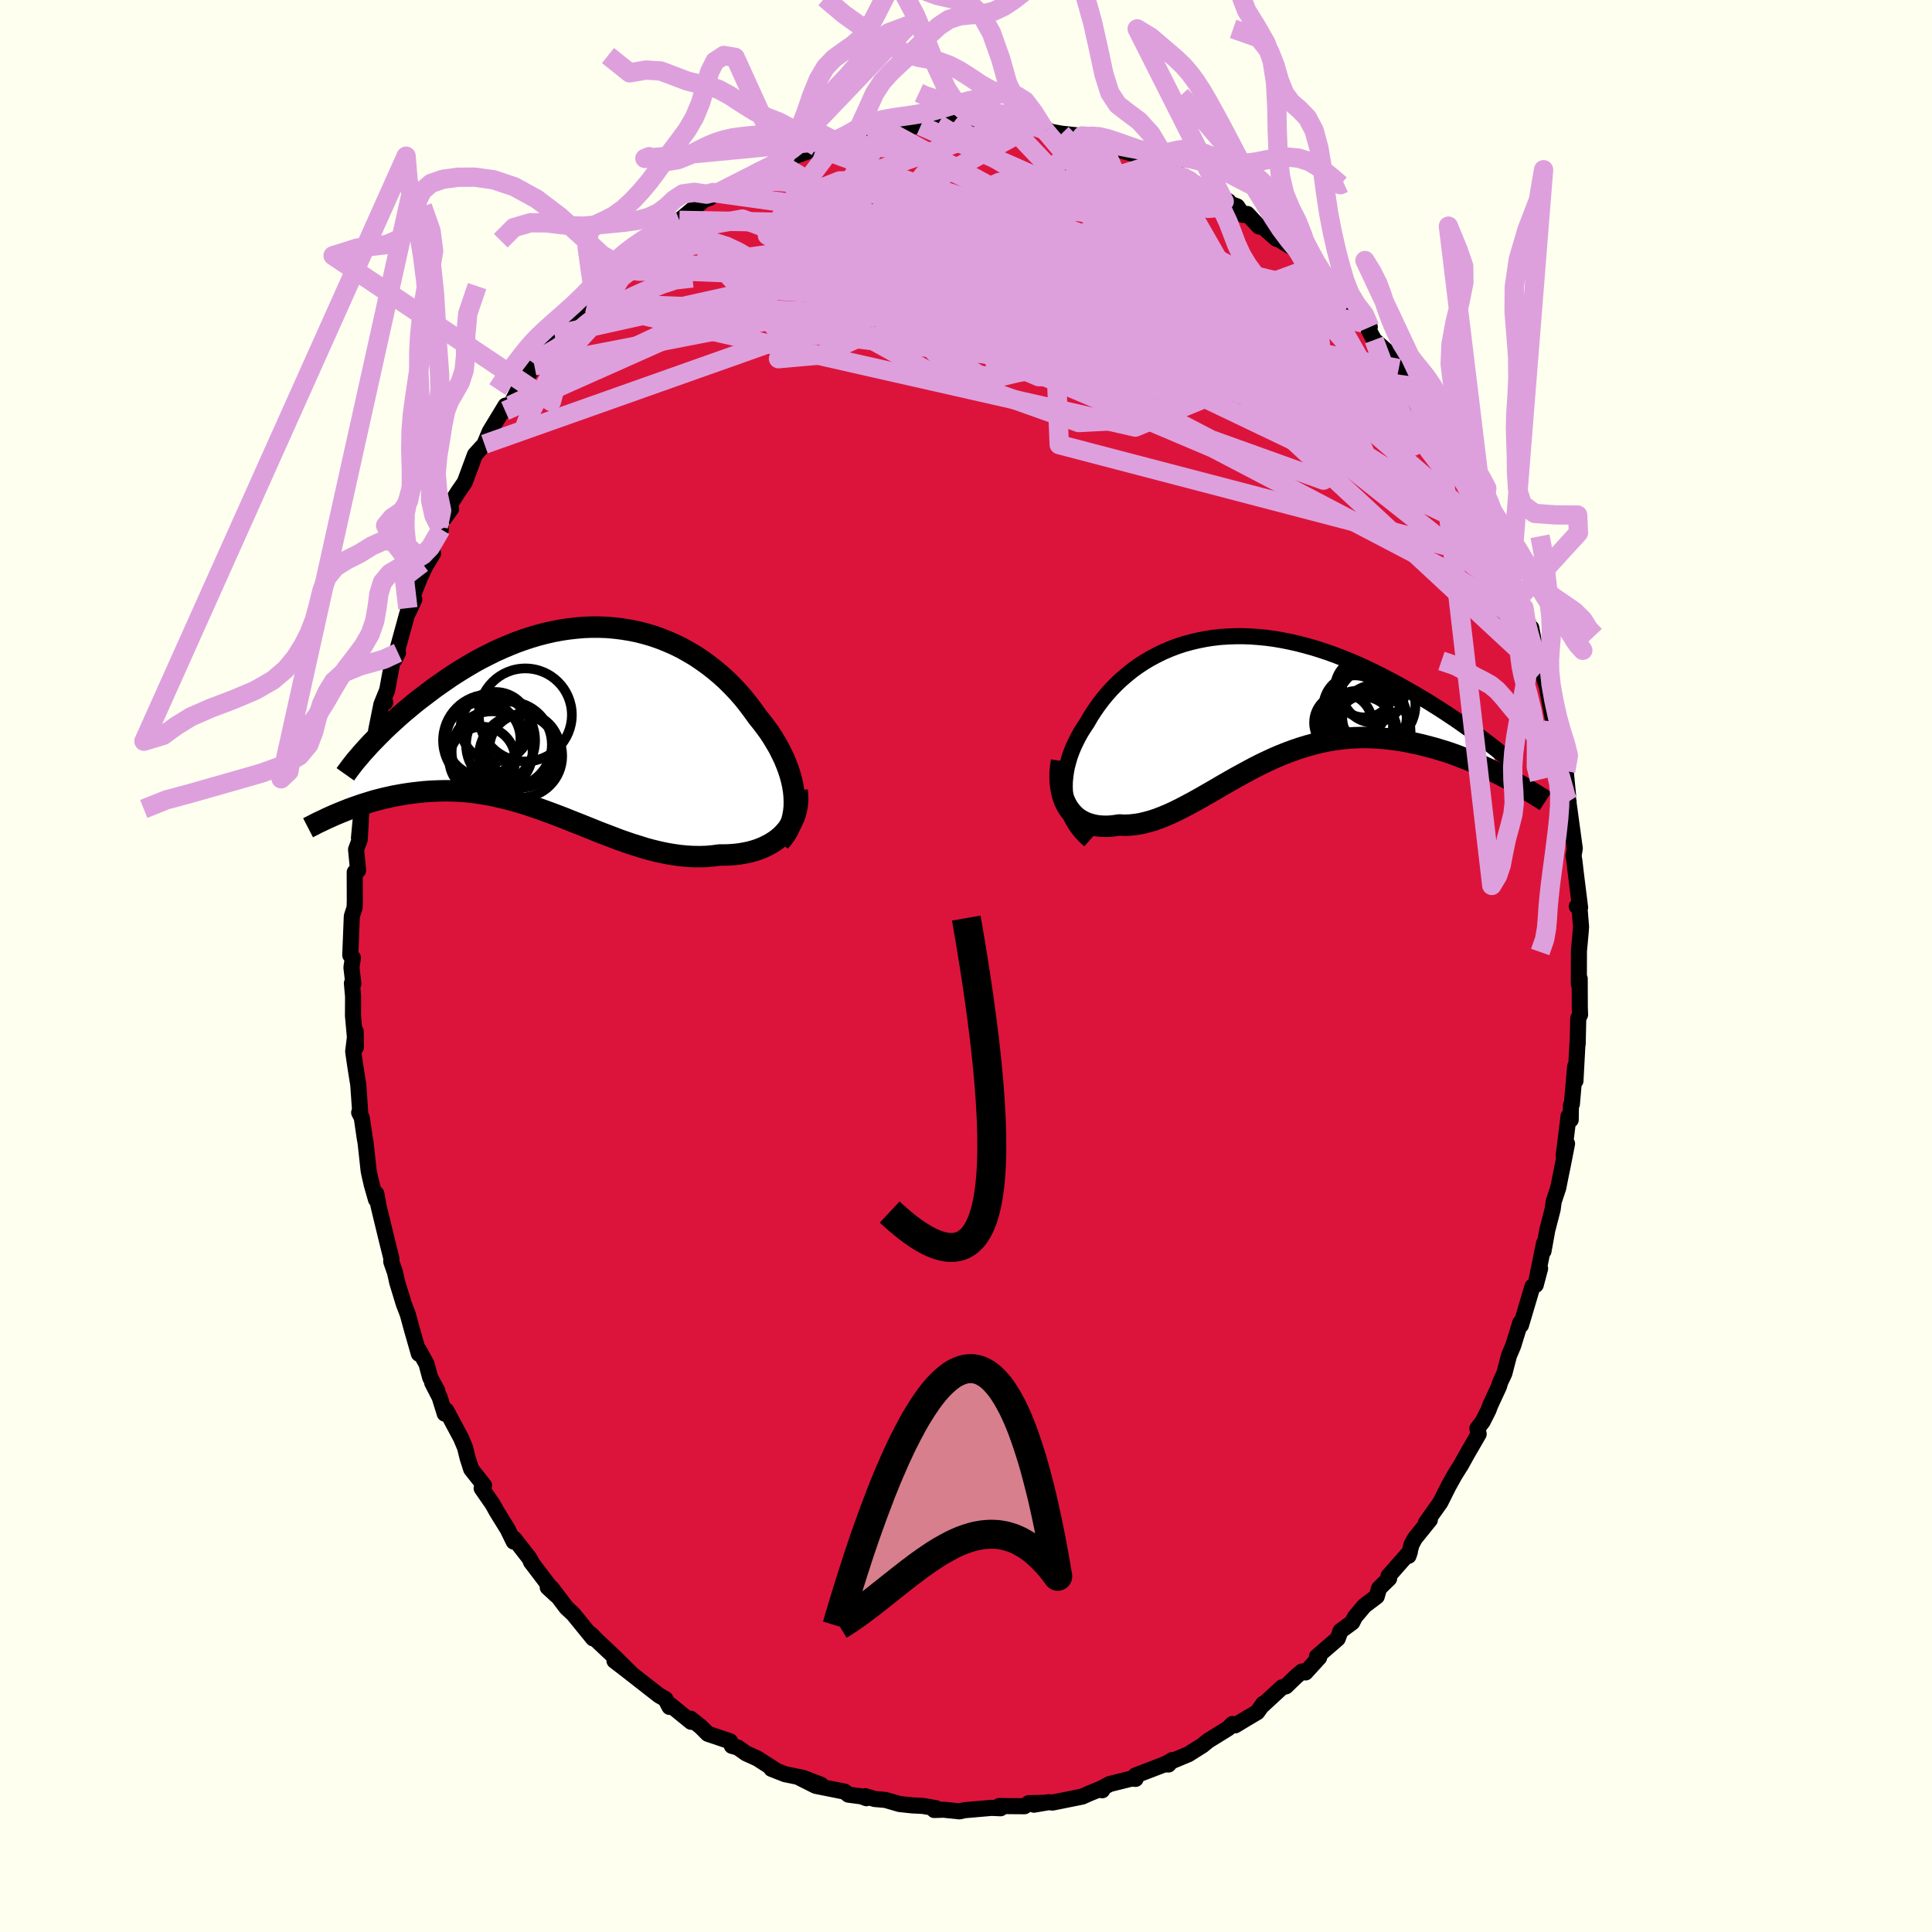 <svg viewBox="-100 -100 200 200" xmlns="http://www.w3.org/2000/svg" width="500" height="500" id="face-svg">
    <defs>
      <clipPath id="leftEyeClipPath">
        <polyline points="23.06,7.9 23.01,7.36 22.92,6.81 22.8,6.25 22.65,5.69 22.47,5.13 22.26,4.57 22.03,4.01 21.76,3.45 21.48,2.89 21.16,2.34 20.83,1.79 20.47,1.24 20.08,0.71 19.68,0.18 19.26,-0.34 18.79,-1 18.3,-1.65 17.79,-2.29 17.25,-2.91 16.68,-3.51 16.1,-4.09 15.49,-4.65 14.86,-5.18 14.21,-5.69 13.54,-6.17 12.86,-6.63 12.15,-7.05 11.44,-7.45 10.71,-7.81 9.96,-8.14 9.21,-8.44 8.44,-8.71 7.66,-8.94 6.88,-9.14 6.09,-9.3 5.3,-9.43 4.5,-9.53 3.7,-9.6 2.89,-9.63 2.09,-9.63 1.28,-9.6 0.48,-9.53 -0.32,-9.44 -1.11,-9.32 -1.9,-9.17 -2.69,-8.99 -3.46,-8.79 -4.23,-8.56 -4.99,-8.31 -5.74,-8.04 -6.48,-7.74 -7.21,-7.43 -7.92,-7.11 -8.62,-6.76 -9.31,-6.41 -9.99,-6.04 -10.64,-5.66 -11.29,-5.27 -11.91,-4.88 -12.53,-4.48 -13.12,-4.07 -13.7,-3.67 -14.26,-3.27 -14.8,-2.86 -15.33,-2.46 -15.84,-2.07 -16.34,-1.67 -16.82,-1.27 -17.29,-0.88 -17.74,-0.49 -18.17,-0.1 -18.59,0.28 -19,0.66 -19.39,1.03 -19.76,1.4 -20.12,1.76 -20.46,2.11 -20.79,2.45 -21.1,2.79 -23.77,9.51 -23.37,9.35 -22.97,9.19 -22.55,9.04 -22.12,8.89 -21.69,8.74 -21.24,8.6 -20.79,8.46 -20.33,8.32 -19.86,8.2 -19.38,8.08 -18.89,7.97 -18.4,7.86 -17.9,7.77 -17.39,7.68 -16.87,7.6 -16.35,7.53 -15.81,7.47 -15.26,7.41 -14.71,7.37 -14.14,7.34 -13.57,7.32 -12.98,7.31 -12.39,7.32 -11.79,7.34 -11.19,7.38 -10.57,7.44 -9.95,7.51 -9.33,7.6 -8.69,7.71 -8.05,7.83 -7.41,7.98 -6.76,8.13 -6.11,8.3 -5.45,8.49 -4.78,8.69 -4.11,8.91 -3.44,9.14 -2.77,9.38 -2.09,9.63 -1.4,9.89 -0.72,10.15 -0.03,10.43 0.66,10.7 1.36,10.98 2.06,11.26 2.75,11.54 3.45,11.81 4.16,12.08 4.86,12.35 5.57,12.6 6.27,12.84 6.98,13.06 7.68,13.28 8.39,13.47 9.09,13.64 9.8,13.79 10.5,13.91 11.2,14.01 11.9,14.08 12.59,14.12 13.28,14.13 13.97,14.11 14.64,14.05 15.32,13.96 15.86,13.96 16.4,13.94 16.93,13.9 17.44,13.84 17.95,13.75 18.44,13.65 18.91,13.52 19.37,13.37 19.82,13.19 20.24,12.99 20.65,12.77 21.03,12.53 21.4,12.26 21.74,11.97 22.05,11.65" />
      </clipPath>
      <clipPath id="rightEyeClipPath">
        <polyline points="-19.3,10.16 -19.35,9.65 -19.37,9.14 -19.36,8.62 -19.31,8.1 -19.24,7.58 -19.14,7.06 -19,6.53 -18.85,6.01 -18.66,5.49 -18.45,4.98 -18.21,4.47 -17.95,3.96 -17.67,3.46 -17.36,2.97 -17.04,2.49 -16.69,1.88 -16.31,1.29 -15.91,0.71 -15.47,0.13 -15.02,-0.42 -14.54,-0.96 -14.03,-1.48 -13.5,-1.98 -12.94,-2.46 -12.37,-2.92 -11.77,-3.35 -11.15,-3.76 -10.51,-4.14 -9.85,-4.49 -9.18,-4.82 -8.48,-5.12 -7.78,-5.39 -7.05,-5.63 -6.32,-5.83 -5.57,-6.01 -4.81,-6.16 -4.04,-6.28 -3.26,-6.37 -2.47,-6.42 -1.68,-6.45 -0.88,-6.45 -0.07,-6.42 0.73,-6.36 1.54,-6.28 2.35,-6.17 3.16,-6.03 3.96,-5.87 4.76,-5.69 5.56,-5.48 6.36,-5.26 7.15,-5.01 7.93,-4.75 8.7,-4.47 9.46,-4.17 10.22,-3.87 10.96,-3.55 11.69,-3.22 12.41,-2.88 13.11,-2.53 13.8,-2.18 14.48,-1.82 15.14,-1.47 15.78,-1.11 16.41,-0.75 17.03,-0.39 17.62,-0.04 18.21,0.31 18.78,0.67 19.34,1.02 19.88,1.37 20.41,1.72 20.92,2.06 21.42,2.4 21.9,2.74 22.37,3.07 22.82,3.39 23.26,3.71 23.68,4.02 24.08,4.32 26.09,8.09 25.6,7.83 25.1,7.58 24.59,7.33 24.07,7.09 23.54,6.84 23,6.61 22.46,6.38 21.9,6.16 21.34,5.94 20.77,5.73 20.19,5.53 19.6,5.35 19.01,5.17 18.41,5.01 17.8,4.85 17.18,4.7 16.55,4.57 15.92,4.44 15.27,4.33 14.62,4.24 13.96,4.16 13.29,4.1 12.62,4.06 11.95,4.04 11.27,4.04 10.59,4.06 9.9,4.11 9.22,4.18 8.53,4.27 7.84,4.39 7.15,4.53 6.46,4.7 5.77,4.89 5.08,5.1 4.4,5.33 3.71,5.58 3.03,5.85 2.35,6.14 1.68,6.45 1,6.77 0.33,7.11 -0.33,7.46 -0.99,7.82 -1.65,8.18 -2.3,8.55 -2.95,8.92 -3.59,9.3 -4.23,9.67 -4.86,10.03 -5.49,10.39 -6.12,10.74 -6.74,11.07 -7.35,11.39 -7.96,11.69 -8.56,11.97 -9.16,12.22 -9.75,12.45 -10.34,12.65 -10.92,12.81 -11.5,12.95 -12.07,13.04 -12.63,13.1 -13.19,13.12 -13.73,13.09 -14.18,13.16 -14.62,13.21 -15.04,13.23 -15.46,13.22 -15.86,13.19 -16.25,13.13 -16.63,13.04 -16.99,12.93 -17.34,12.79 -17.66,12.62 -17.98,12.42 -18.27,12.19 -18.54,11.92 -18.79,11.63 -19.02,11.31" />
      </clipPath>
      <filter id="fuzzy">
        <feTurbulence id="turbulence" baseFrequency="0.05" numOctaves="3" type="noise" result="noise" />
        <feDisplacementMap in="SourceGraphic" in2="noise" scale="2" />
      </filter>
      <linearGradient id="rainbowGradient" x1="0%" y1="0%" x2="100%" y2="0%">
        <stop offset="0%" style="stop-color: [object Object]; stop-opacity: 1" />
        <stop offset="50%" style="stop-color: [object Object]; stop-opacity: 1" />
        <stop offset="100%" style="stop-color: [object Object]; stop-opacity: 1" />
      </linearGradient>
    </defs>
    <rect x="-100" y="-100" width="100%" height="100%" fill="rgb(255, 255, 240)" />
    <polyline id="faceContour" points="63.44,1.85 63.53,1.31 63.54,4.35 63.57,5.03 63.38,5.42 63.32,8.08 63.3,7.98 63.09,11.89 63.06,10.4 62.72,14.3 62.62,14.42 62.6,15.92 62.38,15.54 61.87,19.65 62.22,18.39 61.71,20.99 61.85,20.26 61.31,22.96 60.84,24.38 60.73,25.19 60.17,27.36 59.78,29.52 59.84,28.7 58.97,32.98 59.43,31.31 58.98,33.01 58.64,33.18 57.45,37.18 57.38,36.93 56.64,39.32 56.21,40.33 55.73,42.17 55.29,43.11 55.18,43.51 54.28,45.45 54.09,45.96 53.48,47.17 52.94,47.87 53.07,48.45 51.86,50.54 51.19,51.75 51.15,51.8 50.58,52.71 49.93,53.88 49.11,55.52 47.6,57.65 48.02,57.33 46.47,59.25 46.12,59.9 45.81,61.06 45.95,60.64 43.73,63.16 43.8,63.41 42.76,64.42 42.52,65.26 41.25,66.22 40.27,67.38 39.98,67.95 38.77,68.84 38.48,69.63 36.33,71.49 36.56,71.58 35.15,73.13 34.79,73.03 34.15,73.57 33.12,74.57 32.73,74.66 30.75,76.49 30.77,76.37 30.15,77.24 29.12,77.85 27.86,78.61 27.58,78.47 27.15,78.91 25.08,80.19 24.48,80.68 23.02,81.6 20.53,82.64 20.96,82.66 21.38,82.19 20.67,82.6 17.53,83.8 17.56,84.15 17.13,84.12 14.88,84.68 13.78,85.26 14.1,85.33 14.24,85.05 12.68,85.69 12.04,85.98 8.96,86.6 8.55,86.56 7.03,86.82 8.01,86.63 6.5,86.66 6.05,86.98 3.43,86.96 3.58,87.19 2.64,87.15 -0.12,87.39 -0.18,87.4 -0.69,87.51 -2.31,87.34 -3.29,87.37 -3.12,87.18 -4.46,86.95 -5.6,86.89 -6.89,86.75 -8.33,86.33 -9.47,86.23 -10.41,85.94 -10.31,86.15 -10.82,85.96 -12.18,85.78 -12.56,85.47 -15.56,84.87 -17.31,83.99 -15.02,84.75 -16.89,84.04 -18.74,83.66 -20.14,83.11 -19.73,83.24 -21.59,82.04 -22.76,81.51 -23.63,80.9 -24.24,80.73 -24.42,80.26 -26.73,79.48 -27.47,78.74 -28.51,77.92 -28.46,78.24 -30.62,76.48 -30.69,76.7 -31.12,75.88 -31.76,75.52 -32.66,74.82 -35.09,72.92 -36.39,71.92 -34.72,73.18 -36.31,71.6 -38.16,69.86 -38.85,69.16 -38.82,69.23 -38.6,69.61 -40.66,67.08 -41.35,66.44 -42.9,64.4 -43.3,64.32 -42.4,65.15 -45.04,61.68 -44.86,61.91 -45.24,61.25 -46.76,59.3 -46.82,59.59 -47.45,58.3 -48.57,56.49 -49.01,55.7 -50.14,54.07 -49.89,53.77 -51.22,52.09 -51.59,50.94 -51.86,49.85 -52.27,48.87 -53.8,46.01 -53.96,46.34 -54.49,44.64 -55.26,43.14 -54.73,43.97 -55.47,42.6 -55.85,41.19 -56.62,39.79 -56.64,40.14 -57.38,37.55 -57.79,36.04 -58.19,35.01 -58.88,32.75 -59.11,31.72 -59.5,30.6 -59.48,30.28 -59.94,28.44 -60.81,24.85 -61.04,23.58 -61.08,24.17 -61.51,22.66 -61.76,21.58 -61.84,21.17 -62.16,18.24 -62.23,17.89 -62.55,15.7 -62.82,15.17 -62.71,15.18 -62.91,12.3 -63.18,10.62 -63.44,8.85 -63.18,6.76 -63.16,8.42 -63.46,5.15 -63.45,3.16 -63.57,1.78 -63.42,1.84 -63.62,0.16 -63.47,-0.85 -63.74,-1.12 -63.58,-5.15 -63.29,-6.05 -63.27,-6.79 -63.28,-9.71 -62.93,-9.89 -63.14,-12.06 -62.76,-13.09 -62.65,-15.04 -62.84,-13.25 -62.48,-17.08 -62.21,-17.75 -61.85,-18.9 -61.75,-20.24 -62,-20.69 -61.33,-22.31 -61.05,-24.43 -60.52,-27.07 -60.12,-27.3 -60.47,-27.2 -59.92,-28.55 -59.26,-32.14 -58.8,-32.43 -59.14,-31.74 -57.85,-36.45 -57.75,-36.57 -57.11,-37.95 -57.78,-37.05 -56.49,-40.29 -56,-41.33 -55.17,-42.71 -55.95,-41.78 -54.36,-45.21 -54.63,-45.5 -53.3,-47.33 -53.75,-47.24 -52.57,-49.09 -51.89,-50.07 -50.83,-52.93 -50.07,-53.77 -49.82,-53.94 -49.85,-54.02 -49.3,-55.33 -47.67,-58.01 -47.71,-57.47 -47.17,-58.03 -46.4,-59.56 -44.68,-62.13 -45.27,-61.62 -44.54,-62.24 -44,-63.64 -43.91,-63.37 -42.59,-65.32 -41.99,-65.46 -40.99,-66.71 -39.2,-68.65 -38.5,-69.48 -38.03,-69.83 -37.6,-70.88 -35.77,-72.2 -36.85,-71.17 -34.73,-73.19 -34.9,-73.3 -33.8,-74.17 -32.4,-75.64 -30.44,-76.56 -29.83,-76.97 -30.22,-76.84 -29.67,-77.19 -27.1,-79.32 -26.52,-79.52 -26.18,-80.07 -25.37,-80.2 -23.43,-81.3 -22.63,-81.48 -24.16,-80.83 -21.39,-82.38 -20.96,-82.48 -19.49,-83.19 -18.63,-83.26 -18.28,-83.63 -15.84,-84.52 -15.43,-84.79 -15.46,-84.75 -13.2,-85.59 -13.41,-85.5 -12.53,-85.79 -10.41,-86.11 -10.02,-86.4 -8.53,-86.67 -8.36,-86.78 -8.28,-86.56 -5.3,-86.93 -4.69,-86.98 -4.26,-87.01 -2.9,-87.14 -3,-87.47 -0.96,-87.5 0.77,-87.35 0.06,-87.41 2.22,-87.13 4.27,-87.25 4.04,-87.39 5.1,-87.15 5.25,-87.33 6.59,-86.78 8.56,-86.49 8.22,-86.46 9.9,-86.16 12.03,-85.93 12.72,-85.66 13,-85.27 13.63,-85.27 13.98,-85.41 15.5,-84.87 16.27,-84.36 19.24,-83.54 19.99,-83.13 20.68,-82.57 20.43,-82.8 21.69,-82.03 21.98,-82.02 22.4,-81.7 23.17,-81.28 26.2,-79.75 27.19,-79.15 26.73,-79.15 28.07,-78.63 28.67,-77.75 29.12,-77.85 30.33,-76.55 30.71,-76.53 32.13,-75.28 32.44,-75.19 34.39,-73.99 35.56,-72.21 35.07,-72.68 36.13,-72 37.83,-70.67 38.65,-69.36 39.03,-69 39.8,-68.66 41.07,-66.57 41.8,-66.14 41.32,-66.52 42.25,-64.81 44.17,-63.11 44.8,-61.84 44.63,-61.52 46.08,-60.46 45.63,-60.64 46.22,-60.01 47.42,-58.06 47.81,-57.97 49.81,-54.34 49.61,-54.08 50.99,-52.43 51.03,-51.81 52.24,-49.9 51.16,-52.05 53.1,-48.57 52.44,-49.82 53.57,-46.63 54.64,-44.55 54.75,-44.41 55.71,-42.61 55.91,-41.87 56.44,-40.26 57.06,-37.9 57.27,-38.3 57.76,-37.06 58.02,-35.03 58.52,-35 58.94,-32.71 59.31,-32.05 59.3,-31.16 59.39,-31.68 59.61,-30.5 60.13,-28.92 60.8,-25.31 61.54,-22.9 60.9,-23.66 61.63,-21.6 62.08,-20.17 62.33,-17.63 62.3,-17.28 62.38,-17.02 62.33,-17.22 63.02,-12.16 62.89,-11.41 62.98,-10.89 63.12,-9.67 63.57,-6.05 63.23,-6.17 63.48,-6.36 63.67,-4.05 63.6,-3.18 63.45,-1.55 63.44,1.85 63.53,1.31" fill="rgb(220, 20, 60)" stroke="black" stroke-width="1.667" stroke-linejoin="round" filter="url(#fuzzy)" />
    <g transform="translate(29.59 -27.69)">
      <polyline id="rightCountour" points="-19.3,10.16 -19.35,9.65 -19.37,9.14 -19.36,8.62 -19.31,8.1 -19.24,7.58 -19.14,7.06 -19,6.53 -18.85,6.01 -18.66,5.49 -18.45,4.98 -18.21,4.47 -17.95,3.96 -17.67,3.46 -17.36,2.97 -17.04,2.49 -16.69,1.88 -16.31,1.29 -15.91,0.71 -15.47,0.13 -15.02,-0.42 -14.54,-0.96 -14.03,-1.48 -13.5,-1.98 -12.94,-2.46 -12.37,-2.92 -11.77,-3.35 -11.15,-3.76 -10.51,-4.14 -9.85,-4.49 -9.18,-4.82 -8.48,-5.12 -7.78,-5.39 -7.05,-5.63 -6.32,-5.83 -5.57,-6.01 -4.81,-6.16 -4.04,-6.28 -3.26,-6.37 -2.47,-6.42 -1.68,-6.45 -0.88,-6.45 -0.07,-6.42 0.73,-6.36 1.54,-6.28 2.35,-6.17 3.16,-6.03 3.96,-5.87 4.76,-5.69 5.56,-5.48 6.36,-5.26 7.15,-5.01 7.93,-4.75 8.7,-4.47 9.46,-4.17 10.22,-3.87 10.96,-3.55 11.69,-3.22 12.41,-2.88 13.11,-2.53 13.8,-2.18 14.48,-1.82 15.14,-1.47 15.78,-1.11 16.41,-0.75 17.03,-0.39 17.62,-0.04 18.21,0.31 18.78,0.67 19.34,1.02 19.88,1.37 20.41,1.72 20.92,2.06 21.42,2.4 21.9,2.74 22.37,3.07 22.82,3.39 23.26,3.71 23.68,4.02 24.08,4.32 26.09,8.09 25.6,7.83 25.1,7.58 24.59,7.33 24.07,7.09 23.54,6.84 23,6.61 22.46,6.38 21.9,6.16 21.34,5.94 20.77,5.73 20.19,5.53 19.6,5.35 19.01,5.17 18.41,5.01 17.8,4.85 17.18,4.7 16.55,4.57 15.92,4.44 15.27,4.33 14.62,4.24 13.96,4.16 13.29,4.1 12.62,4.06 11.95,4.04 11.27,4.04 10.59,4.06 9.9,4.11 9.22,4.18 8.53,4.27 7.84,4.39 7.15,4.53 6.46,4.7 5.77,4.89 5.08,5.1 4.4,5.33 3.71,5.58 3.03,5.85 2.35,6.14 1.68,6.45 1,6.77 0.33,7.11 -0.33,7.46 -0.99,7.82 -1.65,8.18 -2.3,8.55 -2.95,8.92 -3.59,9.3 -4.23,9.67 -4.86,10.03 -5.49,10.39 -6.12,10.74 -6.74,11.07 -7.35,11.39 -7.96,11.69 -8.56,11.97 -9.16,12.22 -9.75,12.45 -10.34,12.65 -10.92,12.81 -11.5,12.95 -12.07,13.04 -12.63,13.1 -13.19,13.12 -13.73,13.09 -14.18,13.16 -14.62,13.21 -15.04,13.23 -15.46,13.22 -15.86,13.19 -16.25,13.13 -16.63,13.04 -16.99,12.93 -17.34,12.79 -17.66,12.62 -17.98,12.42 -18.27,12.19 -18.54,11.92 -18.79,11.63 -19.02,11.31" fill="white" stroke="white" stroke-width="0" stroke-linejoin="round" filter="url(#fuzzy)" />
    </g>
    <g transform="translate(-40.85 -25.45)">
      <polyline id="leftCountour" points="23.06,7.9 23.01,7.36 22.92,6.81 22.8,6.25 22.65,5.69 22.47,5.13 22.26,4.57 22.03,4.01 21.76,3.45 21.48,2.89 21.16,2.34 20.83,1.79 20.47,1.24 20.08,0.71 19.68,0.18 19.26,-0.34 18.79,-1 18.3,-1.65 17.79,-2.29 17.25,-2.91 16.68,-3.51 16.1,-4.09 15.49,-4.65 14.86,-5.18 14.21,-5.69 13.54,-6.17 12.86,-6.63 12.15,-7.05 11.44,-7.45 10.71,-7.81 9.96,-8.14 9.21,-8.44 8.44,-8.71 7.66,-8.94 6.88,-9.14 6.09,-9.3 5.3,-9.43 4.5,-9.53 3.7,-9.6 2.89,-9.63 2.09,-9.63 1.28,-9.6 0.48,-9.53 -0.32,-9.44 -1.11,-9.32 -1.9,-9.17 -2.69,-8.99 -3.46,-8.79 -4.23,-8.56 -4.99,-8.31 -5.74,-8.04 -6.48,-7.74 -7.21,-7.43 -7.92,-7.11 -8.62,-6.76 -9.31,-6.41 -9.99,-6.04 -10.64,-5.66 -11.29,-5.27 -11.91,-4.88 -12.53,-4.48 -13.12,-4.07 -13.7,-3.67 -14.26,-3.27 -14.8,-2.86 -15.33,-2.46 -15.84,-2.07 -16.34,-1.67 -16.82,-1.27 -17.29,-0.88 -17.74,-0.49 -18.17,-0.1 -18.59,0.28 -19,0.66 -19.39,1.03 -19.76,1.4 -20.12,1.76 -20.46,2.11 -20.79,2.45 -21.1,2.79 -23.77,9.51 -23.37,9.35 -22.97,9.19 -22.55,9.04 -22.12,8.89 -21.69,8.74 -21.24,8.6 -20.79,8.46 -20.33,8.32 -19.86,8.2 -19.38,8.08 -18.89,7.97 -18.4,7.86 -17.9,7.77 -17.39,7.68 -16.87,7.6 -16.35,7.53 -15.81,7.47 -15.26,7.41 -14.71,7.37 -14.14,7.34 -13.57,7.32 -12.98,7.31 -12.39,7.32 -11.79,7.34 -11.19,7.38 -10.57,7.44 -9.95,7.51 -9.33,7.6 -8.69,7.71 -8.05,7.83 -7.41,7.98 -6.76,8.13 -6.11,8.3 -5.45,8.49 -4.78,8.69 -4.11,8.91 -3.44,9.14 -2.77,9.38 -2.09,9.63 -1.4,9.89 -0.72,10.15 -0.03,10.43 0.66,10.7 1.36,10.98 2.06,11.26 2.75,11.54 3.45,11.81 4.16,12.08 4.86,12.35 5.57,12.6 6.27,12.84 6.98,13.06 7.68,13.28 8.39,13.47 9.09,13.64 9.8,13.79 10.5,13.91 11.2,14.01 11.9,14.08 12.59,14.12 13.28,14.13 13.97,14.11 14.64,14.05 15.32,13.96 15.86,13.96 16.4,13.94 16.93,13.9 17.44,13.84 17.95,13.75 18.44,13.65 18.91,13.52 19.37,13.37 19.82,13.19 20.24,12.99 20.65,12.77 21.03,12.53 21.4,12.26 21.74,11.97 22.05,11.65" fill="white" stroke="white" stroke-width="0" stroke-linejoin="round" filter="url(#fuzzy)" />
    </g>
    <g transform="translate(29.59 -27.69)">
      <polyline id="rightUpper" points="-16.79,14.68 -17.22,14.3 -17.61,13.89 -17.96,13.47 -18.26,13.04 -18.53,12.58 -18.76,12.12 -18.95,11.64 -19.1,11.16 -19.22,10.66 -19.3,10.16 -19.35,9.65 -19.37,9.14 -19.36,8.62 -19.31,8.1 -19.24,7.58 -19.14,7.06 -19,6.53 -18.85,6.01 -18.66,5.49 -18.45,4.98 -18.21,4.47 -17.95,3.96 -17.67,3.46 -17.36,2.97 -17.04,2.49 -16.69,1.88 -16.31,1.29 -15.91,0.71 -15.47,0.13 -15.02,-0.42 -14.54,-0.96 -14.03,-1.48 -13.5,-1.98 -12.94,-2.46 -12.37,-2.92 -11.77,-3.35 -11.15,-3.76 -10.51,-4.14 -9.85,-4.49 -9.18,-4.82 -8.48,-5.12 -7.78,-5.39 -7.05,-5.63 -6.32,-5.83 -5.57,-6.01 -4.81,-6.16 -4.04,-6.28 -3.26,-6.37 -2.47,-6.42 -1.68,-6.45 -0.88,-6.45 -0.07,-6.42 0.73,-6.36 1.54,-6.28 2.35,-6.17 3.16,-6.03 3.96,-5.87 4.76,-5.69 5.56,-5.48 6.36,-5.26 7.15,-5.01 7.93,-4.75 8.7,-4.47 9.46,-4.17 10.22,-3.87 10.96,-3.55 11.69,-3.22 12.41,-2.88 13.11,-2.53 13.8,-2.18 14.48,-1.82 15.14,-1.47 15.78,-1.11 16.41,-0.75 17.03,-0.39 17.62,-0.04 18.21,0.31 18.78,0.67 19.34,1.02 19.88,1.37 20.41,1.72 20.92,2.06 21.42,2.4 21.9,2.74 22.37,3.07 22.82,3.39 23.26,3.71 23.68,4.02 24.08,4.32 24.47,4.62 24.84,4.9 25.2,5.18 25.54,5.45 25.87,5.71 26.18,5.96 26.48,6.2 26.76,6.43 27.03,6.65 27.28,6.87" fill="none" stroke="black" stroke-width="1.667" stroke-linejoin="round" filter="url(#fuzzy)" />
      <polyline id="rightLower" points="-19.7,6.46 -19.79,7.07 -19.84,7.66 -19.85,8.22 -19.82,8.75 -19.76,9.25 -19.67,9.72 -19.55,10.16 -19.4,10.58 -19.22,10.96 -19.02,11.31 -18.79,11.63 -18.54,11.92 -18.27,12.19 -17.98,12.42 -17.66,12.62 -17.34,12.79 -16.99,12.93 -16.63,13.04 -16.25,13.13 -15.86,13.19 -15.46,13.22 -15.04,13.23 -14.62,13.21 -14.18,13.16 -13.73,13.09 -13.19,13.12 -12.63,13.1 -12.07,13.04 -11.5,12.95 -10.92,12.81 -10.34,12.65 -9.75,12.45 -9.16,12.22 -8.56,11.97 -7.96,11.69 -7.35,11.39 -6.74,11.07 -6.12,10.74 -5.49,10.39 -4.86,10.03 -4.23,9.67 -3.59,9.3 -2.95,8.92 -2.3,8.55 -1.65,8.18 -0.99,7.82 -0.33,7.46 0.33,7.11 1,6.77 1.68,6.45 2.35,6.14 3.03,5.85 3.71,5.58 4.4,5.33 5.08,5.1 5.77,4.89 6.46,4.7 7.15,4.53 7.84,4.39 8.53,4.27 9.22,4.18 9.9,4.11 10.59,4.06 11.27,4.04 11.95,4.04 12.62,4.06 13.29,4.1 13.96,4.16 14.62,4.24 15.27,4.33 15.92,4.44 16.55,4.57 17.18,4.7 17.8,4.85 18.41,5.01 19.01,5.17 19.6,5.35 20.19,5.53 20.77,5.73 21.34,5.94 21.9,6.16 22.46,6.38 23,6.61 23.54,6.84 24.07,7.09 24.59,7.33 25.1,7.58 25.6,7.83 26.09,8.09 26.57,8.34 27.04,8.6 27.49,8.86 27.94,9.11 28.38,9.37 28.8,9.63 29.22,9.88 29.62,10.13 30.02,10.38 30.4,10.63" fill="none" stroke="black" stroke-width="2.222" stroke-linejoin="round" filter="url(#fuzzy)" />
      <circle r="3.334" cx="12.693" cy="1.938" stroke="black" fill="none" stroke-width="1.0" filter="url(#fuzzy)" clip-path="url(#rightEyeClipPath)" /><circle r="4.078" cx="10.988" cy="3.653" stroke="black" fill="none" stroke-width="1.0" filter="url(#fuzzy)" clip-path="url(#rightEyeClipPath)" /><circle r="4.016" cx="12.418" cy="3.453" stroke="black" fill="none" stroke-width="1.0" filter="url(#fuzzy)" clip-path="url(#rightEyeClipPath)" /><circle r="3.624" cx="10.983" cy="2.818" stroke="black" fill="none" stroke-width="1.0" filter="url(#fuzzy)" clip-path="url(#rightEyeClipPath)" /><circle r="3" cx="9.443" cy="2.503" stroke="black" fill="none" stroke-width="1.0" filter="url(#fuzzy)" clip-path="url(#rightEyeClipPath)" /><circle r="3.266" cx="12.573" cy="-0.767" stroke="black" fill="none" stroke-width="1.0" filter="url(#fuzzy)" clip-path="url(#rightEyeClipPath)" /><circle r="4.076" cx="12.858" cy="0.713" stroke="black" fill="none" stroke-width="1.0" filter="url(#fuzzy)" clip-path="url(#rightEyeClipPath)" /><circle r="3.268" cx="10.673" cy="0.873" stroke="black" fill="none" stroke-width="1.0" filter="url(#fuzzy)" clip-path="url(#rightEyeClipPath)" /><circle r="3.052" cx="11.663" cy="-1.097" stroke="black" fill="none" stroke-width="1.0" filter="url(#fuzzy)" clip-path="url(#rightEyeClipPath)" /><circle r="3.504" cx="11.423" cy="3.298" stroke="black" fill="none" stroke-width="1.0" filter="url(#fuzzy)" clip-path="url(#rightEyeClipPath)" />
      </g>
    <g transform="translate(-40.85 -25.45)">
      <polyline id="leftUpper" points="21.56,12.58 21.89,12.2 22.18,11.8 22.43,11.37 22.64,10.92 22.81,10.45 22.93,9.97 23.02,9.47 23.07,8.96 23.08,8.43 23.06,7.9 23.01,7.36 22.92,6.81 22.8,6.25 22.65,5.69 22.47,5.13 22.26,4.57 22.03,4.01 21.76,3.45 21.48,2.89 21.16,2.34 20.83,1.79 20.47,1.24 20.08,0.71 19.68,0.18 19.26,-0.34 18.79,-1 18.3,-1.65 17.79,-2.29 17.25,-2.91 16.68,-3.51 16.1,-4.09 15.49,-4.65 14.86,-5.18 14.21,-5.69 13.54,-6.17 12.86,-6.63 12.15,-7.05 11.44,-7.45 10.71,-7.81 9.96,-8.14 9.21,-8.44 8.44,-8.71 7.66,-8.94 6.88,-9.14 6.09,-9.3 5.3,-9.43 4.5,-9.53 3.7,-9.6 2.89,-9.63 2.09,-9.63 1.28,-9.6 0.48,-9.53 -0.32,-9.44 -1.11,-9.32 -1.9,-9.17 -2.69,-8.99 -3.46,-8.79 -4.23,-8.56 -4.99,-8.31 -5.74,-8.04 -6.48,-7.74 -7.21,-7.43 -7.92,-7.11 -8.62,-6.76 -9.31,-6.41 -9.99,-6.04 -10.64,-5.66 -11.29,-5.27 -11.91,-4.88 -12.53,-4.48 -13.12,-4.07 -13.7,-3.67 -14.26,-3.27 -14.8,-2.86 -15.33,-2.46 -15.84,-2.07 -16.34,-1.67 -16.82,-1.27 -17.29,-0.88 -17.74,-0.49 -18.17,-0.1 -18.59,0.28 -19,0.66 -19.39,1.03 -19.76,1.4 -20.12,1.76 -20.46,2.11 -20.79,2.45 -21.1,2.79 -21.4,3.12 -21.68,3.43 -21.94,3.74 -22.2,4.04 -22.43,4.32 -22.65,4.6 -22.86,4.87 -23.05,5.13 -23.23,5.37 -23.4,5.61" fill="none" stroke="black" stroke-width="2.222" stroke-linejoin="round" filter="url(#fuzzy)" />
      <polyline id="leftLower" points="23.37,7.27 23.42,7.8 23.42,8.31 23.38,8.8 23.29,9.28 23.17,9.73 23.01,10.16 22.82,10.56 22.59,10.95 22.34,11.31 22.05,11.65 21.74,11.97 21.4,12.26 21.03,12.53 20.65,12.77 20.24,12.99 19.82,13.19 19.37,13.37 18.91,13.52 18.44,13.65 17.95,13.75 17.44,13.84 16.93,13.9 16.4,13.94 15.86,13.96 15.32,13.96 14.64,14.05 13.97,14.11 13.28,14.13 12.59,14.12 11.9,14.08 11.2,14.01 10.5,13.91 9.8,13.79 9.09,13.64 8.39,13.47 7.68,13.28 6.98,13.06 6.27,12.84 5.57,12.6 4.86,12.35 4.16,12.08 3.45,11.81 2.75,11.54 2.06,11.26 1.36,10.98 0.66,10.7 -0.03,10.43 -0.72,10.15 -1.4,9.89 -2.09,9.63 -2.77,9.38 -3.44,9.14 -4.11,8.91 -4.78,8.69 -5.45,8.49 -6.11,8.3 -6.76,8.13 -7.41,7.98 -8.05,7.83 -8.69,7.71 -9.33,7.6 -9.95,7.51 -10.57,7.44 -11.19,7.38 -11.79,7.34 -12.39,7.32 -12.98,7.31 -13.57,7.32 -14.14,7.34 -14.71,7.37 -15.26,7.41 -15.81,7.47 -16.35,7.53 -16.87,7.6 -17.39,7.68 -17.9,7.77 -18.4,7.86 -18.89,7.97 -19.38,8.08 -19.86,8.2 -20.33,8.32 -20.79,8.46 -21.24,8.6 -21.69,8.74 -22.12,8.89 -22.55,9.04 -22.97,9.19 -23.37,9.35 -23.77,9.51 -24.16,9.67 -24.54,9.83 -24.92,10 -25.28,10.16 -25.63,10.33 -25.97,10.49 -26.31,10.65 -26.63,10.82 -26.95,10.98 -27.26,11.14" fill="none" stroke="black" stroke-width="2.222" stroke-linejoin="round" filter="url(#fuzzy)" />
      <circle r="4.188" cx="-8.207" cy="3.271" stroke="black" fill="none" stroke-width="1.0" filter="url(#fuzzy)" clip-path="url(#leftEyeClipPath)" /><circle r="4.442" cx="-6.462" cy="2.531" stroke="black" fill="none" stroke-width="1.0" filter="url(#fuzzy)" clip-path="url(#leftEyeClipPath)" /><circle r="4.762" cx="-8.522" cy="2.106" stroke="black" fill="none" stroke-width="1.0" filter="url(#fuzzy)" clip-path="url(#leftEyeClipPath)" /><circle r="3.794" cx="-5.257" cy="3.211" stroke="black" fill="none" stroke-width="1.0" filter="url(#fuzzy)" clip-path="url(#leftEyeClipPath)" /><circle r="4.816" cx="-4.767" cy="-0.539" stroke="black" fill="none" stroke-width="1.0" filter="url(#fuzzy)" clip-path="url(#leftEyeClipPath)" /><circle r="4.306" cx="-5.257" cy="3.711" stroke="black" fill="none" stroke-width="1.0" filter="url(#fuzzy)" clip-path="url(#leftEyeClipPath)" /><circle r="3.418" cx="-9.227" cy="4.096" stroke="black" fill="none" stroke-width="1.0" filter="url(#fuzzy)" clip-path="url(#leftEyeClipPath)" /><circle r="3.856" cx="-9.127" cy="1.976" stroke="black" fill="none" stroke-width="1.0" filter="url(#fuzzy)" clip-path="url(#leftEyeClipPath)" /><circle r="3.594" cx="-7.862" cy="0.676" stroke="black" fill="none" stroke-width="1.0" filter="url(#fuzzy)" clip-path="url(#leftEyeClipPath)" /><circle r="3.624" cx="-4.867" cy="2.946" stroke="black" fill="none" stroke-width="1.0" filter="url(#fuzzy)" clip-path="url(#leftEyeClipPath)" />
    </g>
    <g id="hairs">
      <polyline points="0.06,-87.41 -12,-72.47 0.34,-72.15 6.3,-74.34 5.58,-76.4 4.22,-77.72 5.01,-78.31 7.05,-78.54 8.47,-78.9 8.55,-79.58 8.17,-80.35 8.87,-80.55 11.89,-79.43 17.46,-76.5 24.79,-71.75 32.36,-65.93 38.41,-60.41 41.56,-56.82 41.33,-56.38 38.34,-59.24 33.45,-64.75 26.59,-72.28 18.19,-80.74 19.24,-83.54" fill="none" stroke="rgb(221, 160, 221)" stroke-width="2" stroke-linejoin="round" filter="url(#fuzzy)" /><polyline points="-39.2,-68.65 -28.99,-76.29 -23.14,-77.32 -15.38,-74.4 -4.24,-71 6.17,-68.97 11.75,-68.35 11.88,-68.33 9.18,-68.26 7.16,-68.1 7.87,-68.34 10.95,-69.48 14.48,-71.58 16.48,-74.16 16.03,-76.44 13.33,-77.87 8.9,-78.45 3.06,-78.75 -3.93,-79.35 -11.25,-80.13 -16.85,-80.19 -16.29,-79.93 5.25,-87.33" fill="none" stroke="rgb(221, 160, 221)" stroke-width="2" stroke-linejoin="round" filter="url(#fuzzy)" /><polyline points="-39.2,-68.65 4.58,-66.95 14.89,-69.58 21.56,-67 25.13,-62.56 23.61,-59.75 18.11,-59.63 11.02,-61.86 4.43,-65.4 0.16,-68.63 -0.13,-69.95 4.28,-69.02 11.86,-67.53 19.97,-67.86 28.93,-69.76 35.56,-72.21" fill="none" stroke="rgb(221, 160, 221)" stroke-width="2" stroke-linejoin="round" filter="url(#fuzzy)" /><polyline points="55.91,-41.87 9.65,-53.97 9.21,-65.09 15.1,-71.05 22.7,-70.43 31.34,-65.6 38.71,-60.47 42.38,-57.97 41.17,-58.92 35.47,-62.01 27.1,-64.76 19.5,-65.01 17.45,-62.7 24.58,-60.25 38.18,-58.7 54.75,-44.41" fill="none" stroke="rgb(221, 160, 221)" stroke-width="2" stroke-linejoin="round" filter="url(#fuzzy)" /><polyline points="-39.2,-68.65 17.53,-55.79 31.02,-61.38 31.44,-66.1 28,-67.03 24.42,-65.85 22.68,-64.51 22.51,-64.08 21.82,-64.65 18.63,-65.82 12.64,-67.36 5.42,-69.18 -0.61,-70.86 -3.41,-71.67 -2.1,-71.85 1.89,-73.99 1.58,-80.77 -10.02,-86.4" fill="none" stroke="rgb(221, 160, 221)" stroke-width="2" stroke-linejoin="round" filter="url(#fuzzy)" /><polyline points="-42.59,-65.32 -3.32,-74.05 17.84,-73.47 25.3,-71.41 22.48,-69.5 12.53,-68.78 0.34,-69.67 -9.14,-71.82 -13.09,-74.21 -11.4,-75.54 -5.64,-74.93 2.17,-72.56 10.21,-69.66 16.97,-67.8 20.85,-68.07 18.5,-71.38 5.56,-79.05 -8.28,-86.56" fill="none" stroke="rgb(221, 160, 221)" stroke-width="2" stroke-linejoin="round" filter="url(#fuzzy)" /><polyline points="-8.28,-86.56 -12.09,-80.44 -4.99,-70.51 1.68,-63.54 7.52,-61.01 13.81,-61.05 19.73,-62.04 23.65,-63.3 24.81,-64.57 23.81,-65.51 22.25,-65.61 21.77,-64.57 23.25,-62.62 26.42,-60.52 30.29,-59 33.79,-58.33 36.14,-58.26 36.64,-58.66 34.55,-60.03 29.85,-63.16 25.13,-67.32 26.49,-68.39 39.21,-59.66 57.06,-37.9" fill="none" stroke="rgb(221, 160, 221)" stroke-width="2" stroke-linejoin="round" filter="url(#fuzzy)" /><polyline points="57.06,-37.9 27.55,-61.26 17.31,-66.54 3.71,-67.94 -8.63,-67.4 -14.29,-66.16 -12.51,-65.09 -5.39,-64.2 4.39,-63.07 14.27,-61.52 22,-59.92 25.99,-58.99 26.03,-59.31 23.54,-60.88 20.83,-63.05 19.59,-64.74 19.6,-64.96 18.99,-63.47 16.36,-61.2 13.42,-59.8 14.42,-59.93 15.69,-61.96 -19.49,-83.19" fill="none" stroke="rgb(221, 160, 221)" stroke-width="2" stroke-linejoin="round" filter="url(#fuzzy)" /><polyline points="-13.2,-85.59 -17.77,-79.54 -10.17,-75.58 2.56,-70.36 15.65,-65.9 23.63,-63.87 24.88,-64.07 22.02,-65.01 19.05,-65.26 18.52,-64.31 20.79,-62.68 25.04,-61.38 30,-61.35 33.8,-63.2 33.63,-67.05 26.45,-72.18 8.91,-76.43 -29.67,-77.19" fill="none" stroke="rgb(221, 160, 221)" stroke-width="2" stroke-linejoin="round" filter="url(#fuzzy)" /><polyline points="-29.67,-77.19 -19.29,-65.55 -6.6,-64.8 -5.26,-67.78 -8.09,-70.85 -10.6,-73.39 -11.56,-75.32 -11,-76.27 -9.19,-75.97 -6.44,-74.54 -3.06,-72.51 0.49,-70.5 3.69,-68.92 6.01,-67.83 7.02,-67.06 6.36,-66.4 3.67,-65.91 -1.06,-65.91 -6.73,-66.66 -10.57,-67.65 -8.39,-67.17 3.64,-62.92 25.58,-53.62 49.25,-41.24 58.52,-35" fill="none" stroke="rgb(221, 160, 221)" stroke-width="2" stroke-linejoin="round" filter="url(#fuzzy)" /><polyline points="51.16,-52.05 34.53,-63.68 19.76,-70.52 17.07,-70.75 18.87,-69.31 18.11,-68.83 13.77,-69.03 8.44,-68.99 5,-68.38 5.27,-67.3 9.93,-65.9 18.32,-64.32 28.46,-62.29 38.5,-58.49 46.35,-53.83 42.25,-64.81" fill="none" stroke="rgb(221, 160, 221)" stroke-width="2" stroke-linejoin="round" filter="url(#fuzzy)" /><polyline points="-35.77,-72.2 -9.37,-73.36 0.29,-68.75 4.49,-68.26 3.23,-70.98 -0.17,-73.47 -2.31,-73.87 -1.82,-72.37 0.97,-70.08 4.99,-68.09 9.54,-66.8 14.7,-65.81 20.96,-64.33 28.21,-61.84 35.16,-58.71 39.68,-56.22 39.78,-56.39 34.36,-61.33 24.41,-71.46 15.38,-82.2 13.98,-85.41" fill="none" stroke="rgb(221, 160, 221)" stroke-width="2" stroke-linejoin="round" filter="url(#fuzzy)" /><polyline points="-10.41,-86.11 -12.09,-84.92 -5.98,-84.56 0,-82.14 2.55,-78.51 1.78,-75.89 -0.16,-75.34 -1.26,-76.17 -0.84,-76.8 0.64,-75.99 2.24,-73.5 3.2,-70.09 3.22,-66.99 2.43,-65.4 1.15,-66.14 -0.4,-69.35 -1.8,-74.22 -1.45,-78.83 3.45,-81.12 12.48,-81.42 8.22,-86.46" fill="none" stroke="rgb(221, 160, 221)" stroke-width="2" stroke-linejoin="round" filter="url(#fuzzy)" /><polyline points="4.27,-87.25 15.24,-75.68 12.82,-73.86 14.59,-72.31 17.24,-71.31 18.7,-70.91 19.26,-70.2 19.03,-68.72 17.67,-66.86 15.5,-65.28 13.94,-64.39 14.29,-64.36 15.79,-65.39 15.27,-67.7 9.38,-70.94 -1.32,-73.54 -9.96,-72.89 -3.22,-67.06 46.22,-60.01" fill="none" stroke="rgb(221, 160, 221)" stroke-width="2" stroke-linejoin="round" filter="url(#fuzzy)" /><polyline points="-44.68,-62.13 -8.87,-69.05 3.67,-66.21 7.69,-65.12 3.55,-67.34 -4.68,-70.52 -12.03,-72.95 -15.54,-74.14 -14.25,-73.84 -8.54,-71.65 0.03,-67.56 8.53,-62.81 14.09,-59.84 17.26,-60.46 23.82,-63.21 37.34,-63.32 44.8,-61.84" fill="none" stroke="rgb(221, 160, 221)" stroke-width="2" stroke-linejoin="round" filter="url(#fuzzy)" /><polyline points="-8.36,-86.78 -16.16,-75.08 -11.86,-70.76 -4.46,-66.69 7.33,-62.39 19.88,-59.65 29.29,-59.52 34.33,-61.29 35.8,-63.38 34.81,-64.54 31.77,-64.49 26.56,-63.71 19.22,-63.06 10.47,-63.23 1.76,-64.52 -5.29,-66.66 -9.44,-69.01 -10.05,-70.83 -6.93,-71.72 -0.7,-71.99 5.56,-72.6 4.71,-74.13 -12.23,-73.26 -47.71,-57.47" fill="none" stroke="rgb(221, 160, 221)" stroke-width="2" stroke-linejoin="round" filter="url(#fuzzy)" /><polyline points="-49.85,-54.02 -5.35,-69.78 15.14,-72.17 19.4,-71.03 18.77,-67.62 20.71,-63.29 26.31,-59.92 32.46,-58.87 36.09,-60.27 36.85,-62.89 36.61,-64.97 36.91,-65.76 36.85,-66.5 33.46,-69.23 23.17,-74.69 -4.69,-86.98" fill="none" stroke="rgb(221, 160, 221)" stroke-width="2" stroke-linejoin="round" filter="url(#fuzzy)" /><polyline points="-2.9,-87.14 17.31,-74.98 23.03,-66.3 19.66,-64.87 12.3,-67.57 3.51,-71.6 -4.57,-74.98 -10.28,-76.78 -12.89,-76.99 -12.31,-76.05 -8.2,-74.34 0.2,-72.15 12.71,-69.67 26.55,-66.77 37.31,-63.04 42.18,-60.27 34.39,-73.99" fill="none" stroke="rgb(221, 160, 221)" stroke-width="2" stroke-linejoin="round" filter="url(#fuzzy)" /><polyline points="9.9,-86.16 34.05,-61.32 34.4,-60.9 33.87,-61.96 36.11,-61.47 38.32,-60.84 37.84,-60.9 33.63,-61.59 26.27,-62.39 17.67,-62.71 10.19,-62.29 5.32,-61.42 2.88,-60.84 1.31,-61.21 -1,-62.6 -4.47,-64.35 -8.22,-65.37 -11.47,-64.87 -15,-63.26 -19.41,-62.87 -16.43,-67.73 21.69,-82.03" fill="none" stroke="rgb(221, 160, 221)" stroke-width="2" stroke-linejoin="round" filter="url(#fuzzy)" /><polyline points="-15.46,-84.75 15.32,-73.45 27.17,-63.97 25.8,-61.96 20.39,-63.88 14.29,-66.69 8.35,-68.84 3.74,-69.72 1.49,-69.44 1.32,-68.57 1.76,-67.79 1.38,-67.61 -0.04,-68.09 -1.5,-68.94 -1.46,-69.68 1.14,-69.9 6.37,-69.46 13.16,-68.61 19.62,-68.05 23.55,-68.77 23.53,-71.38 20.25,-75.36 17.53,-78.81 20.21,-79.94 20.43,-82.8" fill="none" stroke="rgb(221, 160, 221)" stroke-width="2" stroke-linejoin="round" filter="url(#fuzzy)" /><polyline points="35.07,-72.68 35.58,-65.59 41.23,-53.27 37.01,-50.3 25.36,-54.48 13.3,-60.75 5.53,-65.81 3.03,-68.63 4.37,-69.58 7.42,-69.51 10.35,-69.16 12.09,-68.99 12.53,-69.13 12.65,-69.43 14.04,-69.41 17.83,-68.6 23.05,-66.92 25.94,-65.23 21.14,-65.36 4.74,-68.39 -21.56,-70.06 -47.17,-58.03" fill="none" stroke="rgb(221, 160, 221)" stroke-width="2" stroke-linejoin="round" filter="url(#fuzzy)" /><polyline points="19.99,-83.13 -15.52,-72.42 -20.56,-75.64 -17.8,-79.4 -13.08,-81.27 -9.09,-81.33 -7.42,-80.19 -8.42,-78.5 -11.28,-76.69 -14.53,-75.04 -16.68,-73.5 -16.85,-71.7 -14.85,-69.01 -10.53,-65.25 -3.88,-61.56 2.84,-60.5 3.32,-64.32 -4.19,-72.39 12.72,-85.66" fill="none" stroke="rgb(221, 160, 221)" stroke-width="2" stroke-linejoin="round" filter="url(#fuzzy)" /><polyline points="45.63,-60.64 50.1,-51.86 49.09,-51.86 45.49,-56.63 41.54,-61.94 38.12,-65.89 35.06,-68.16 31.61,-69.4 27.13,-70.51 21.72,-72.06 16.21,-74.04 11.54,-75.95 7.9,-77.19 4.53,-77.35 0.3,-76.26 -4.97,-74.03 -9.61,-71.01 -10.61,-67.88 -6.09,-65.79 2.04,-66.1 9.13,-68.87 17.91,-67.78 54.75,-44.41" fill="none" stroke="rgb(221, 160, 221)" stroke-width="2" stroke-linejoin="round" filter="url(#fuzzy)" /><polyline points="54.75,-44.41 6,-67.73 -7.42,-77.24 -6.96,-78.84 1.52,-76.57 12.88,-72.66 21.95,-68.26 26.09,-64.21 26.22,-61.32 25.27,-60.3 25.05,-61.63 24.06,-65.48 18.56,-71.28 7.15,-77.06 -4.18,-80.87 6.59,-86.78" fill="none" stroke="rgb(221, 160, 221)" stroke-width="2" stroke-linejoin="round" filter="url(#fuzzy)" /><polyline points="59.61,-30.5 23.16,-64.36 -2.77,-73.55 -18.93,-73.87 -26.21,-72.85 -26.64,-72.76 -22.15,-73.41 -14.11,-73.98 -3.72,-73.81 7.59,-72.51 18.41,-69.99 27.62,-66.4 34.44,-62.24 38.26,-58.43 38.55,-56.15 35.04,-56.37 28.2,-59.3 19.37,-64.1 10.52,-68.99 3.6,-72 -0.05,-71.88 -0.34,-69.32 -0.61,-67.68 -10.69,-71.2 -35.77,-72.2" fill="none" stroke="rgb(221, 160, 221)" stroke-width="2" stroke-linejoin="round" filter="url(#fuzzy)" /><polyline points="41.07,-66.57 3.39,-74.71 -8.02,-68.81 -0.6,-60.62 11.67,-56.26 19.61,-56.68 21.45,-60.1 19.42,-64.12 16.21,-67.01 13.43,-68.26 11.69,-68.36 10.89,-68.28 10.51,-68.84 9.81,-70.32 8.22,-72.43 5.75,-74.5 2.98,-75.8 0.4,-75.82 -2.32,-74.53 -6.09,-72.62 -10.59,-71.4 -11.92,-72.03 -3.22,-73.98 18.27,-74.2 38.65,-69.36" fill="none" stroke="rgb(221, 160, 221)" stroke-width="2" stroke-linejoin="round" filter="url(#fuzzy)" /><polyline points="-12.53,-85.79 -11.08,-86.77 -10.21,-88.66 -9.47,-90.32 -8.68,-91.53 -7.79,-92.52 -6.82,-93.43 -5.83,-94.35 -4.84,-95.31 -3.86,-96.32 -2.85,-97.27 -1.8,-97.97 -0.69,-98.35 0.46,-98.47 1.64,-98.55 2.81,-98.81 3.92,-99.33 4.93,-100 5.88,-100.74 6.91,-101.63 8.33,-103.1 10.47,-105.69" fill="none" stroke="rgb(221, 160, 221)" stroke-width="2" stroke-linejoin="round" filter="url(#fuzzy)" /><polyline points="-13.41,-85.5 -13.89,-85.58 -14.87,-86.08 -15.9,-86.62 -16.93,-86.81 -17.97,-86.66 -19.02,-86.39 -20.09,-86.17 -21.18,-86.04 -22.23,-85.96 -23.22,-85.86 -24.15,-85.73 -25.04,-85.53 -25.91,-85.25 -26.8,-84.88 -27.74,-84.41 -28.73,-83.9 -29.82,-83.47 -30.99,-83.28 -32.06,-83.44 -32.8,-83.78 -33.24,-83.6 -13.41,-85.5 -12.33,-86.04 -11.19,-86.68 -10.2,-87.16 -9.3,-87.46 -8.42,-87.65 -7.5,-87.81 -6.54,-87.95 -5.56,-88.09 -4.6,-88.25 -3.65,-88.45 -2.7,-88.71 -1.72,-89 -0.71,-89.3 0.35,-89.57 1.43,-89.8 2.52,-90.02 3.56,-90.32 4.44,-90.7 5.09,-91.04 5.48,-91.24" fill="none" stroke="rgb(221, 160, 221)" stroke-width="2" stroke-linejoin="round" filter="url(#fuzzy)" /><polyline points="-15.43,-84.79 -16.55,-85.51 -18.05,-86.67 -19.38,-87.38 -20.63,-87.86 -21.91,-88.49 -23.23,-89.32 -24.49,-90.14 -25.61,-90.75 -26.65,-91.1 -27.7,-91.32 -28.86,-91.61 -30.17,-92.11 -31.6,-92.65 -33.11,-92.75 -34.82,-92.46 -37.06,-94.25" fill="none" stroke="rgb(221, 160, 221)" stroke-width="2" stroke-linejoin="round" filter="url(#fuzzy)" /><polyline points="62.38,-17.02 62.14,-17.4 61.9,-18.31 61.55,-19.55 61.04,-20.82 60.36,-22.02 59.5,-23.19 58.52,-24.39 57.48,-25.6 56.51,-26.75 55.69,-27.75 54.99,-28.53 54.31,-29.09 53.53,-29.53 52.63,-29.98 51.71,-30.54 50.68,-31.08 49.22,-31.58" fill="none" stroke="rgb(221, 160, 221)" stroke-width="2" stroke-linejoin="round" filter="url(#fuzzy)" /><polyline points="-6.27,-102.89 -8.3,-100.48 -9.25,-98.62 -9.98,-97.22 -10.79,-96.15 -11.73,-95.32 -12.72,-94.64 -13.68,-93.94 -14.55,-93.03 -15.29,-91.77 -15.95,-90.15 -16.57,-88.34 -17.26,-86.58 -18.03,-84.99 -18.78,-83.72 -19.49,-83.19 -5.93,-97.38 -8,-96.61 -9.01,-95.84 -9.77,-95.13 -10.57,-94.18 -11.44,-93.08 -12.36,-92.03 -13.26,-91.09 -14.09,-90.15 -14.84,-89.04 -15.53,-87.72 -16.23,-86.39 -17.04,-85.32 -17.97,-84.59 -18.85,-83.96 -19.49,-83.19 -25.37,-80.2 -24.01,-80.84 -23.25,-80.97 -22.55,-81.03 -21.71,-81.13 -20.73,-81.22 -19.69,-81.24 -18.62,-81.15 -17.55,-80.97 -16.5,-80.77 -15.5,-80.62 -14.57,-80.56 -13.69,-80.57 -12.82,-80.61 -11.93,-80.6 -11,-80.52 -10.04,-80.36 -9.11,-80.1 -8.3,-79.65 -7.72,-78.83 -7.4,-77.44 -26.18,-80.07 -26.85,-79.9 -28.11,-80.09 -29.31,-79.93 -30.2,-79.35 -30.96,-78.63 -31.8,-77.99 -32.83,-77.51 -34,-77.19 -35.24,-77.01 -36.44,-76.89 -37.56,-76.78 -38.59,-76.67 -39.63,-76.59 -40.74,-76.62 -42.01,-76.76 -43.45,-76.93 -45.08,-76.94 -46.81,-76.44 -48.16,-75.08" fill="none" stroke="rgb(221, 160, 221)" stroke-width="2" stroke-linejoin="round" filter="url(#fuzzy)" /><polyline points="-29.67,-77.19 -30.02,-77.05 -30.48,-76.86 -31.27,-76.44 -32.28,-75.86 -33.35,-75.2 -34.35,-74.52 -35.23,-73.85 -36.02,-73.18 -36.74,-72.49 -37.44,-71.76 -38.15,-70.98 -38.92,-70.15 -39.76,-69.29 -40.68,-68.41 -41.64,-67.55 -42.6,-66.71 -43.49,-65.91 -44.28,-65.16 -44.96,-64.45 -45.53,-63.78 -46.07,-63.1 -46.68,-62.3 -47.52,-61.17 -48.51,-59.67" fill="none" stroke="rgb(221, 160, 221)" stroke-width="2" stroke-linejoin="round" filter="url(#fuzzy)" /><polyline points="-29.83,-76.97 -30.74,-76.2 -31.99,-75.35 -33.14,-74.46 -34.07,-73.56 -34.81,-72.65 -35.42,-71.74 -35.98,-70.84 -36.54,-69.93 -37.13,-69 -37.78,-68.02 -38.48,-66.97 -39.24,-65.91 -40.04,-64.87 -40.85,-63.89 -41.62,-63 -42.29,-62.17 -42.85,-61.38 -43.32,-60.59 -43.78,-59.78 -44.28,-58.87 -44.87,-57.73 -45.46,-56.37 -45.87,-55.25" fill="none" stroke="rgb(221, 160, 221)" stroke-width="2" stroke-linejoin="round" filter="url(#fuzzy)" /><polyline points="-34.9,-73.3 -35.22,-72.73 -35.76,-71.94 -36.21,-71.07 -36.62,-70.06 -37.06,-68.96 -37.61,-67.86 -38.31,-66.81 -39.14,-65.8 -40.04,-64.83 -40.89,-63.85 -41.61,-62.85 -42.13,-61.81 -42.45,-60.71 -42.63,-59.51 -42.92,-58.42 -65.52,-73.53 -63.02,-74.32 -61.46,-74.51 -59.97,-74.68 -58.66,-75.25 -57.75,-76.32 -57.23,-77.72 -56.83,-79.13 -56.27,-80.25 -55.39,-81.01 -54.16,-81.44 -52.63,-81.65 -50.87,-81.66 -48.91,-81.39 -46.76,-80.67 -44.46,-79.41 -42.07,-77.6 -39.72,-75.48 -37.69,-73.61 -36.3,-72.81 -34.73,-73.19" fill="none" stroke="rgb(221, 160, 221)" stroke-width="2" stroke-linejoin="round" filter="url(#fuzzy)" /><polyline points="-36.85,-71.17 -35.28,-72.12 -33.86,-71.93 -32.51,-71.92 -31.36,-72.38 -30.41,-73.1 -29.58,-73.81 -28.78,-74.4 -27.92,-74.8 -26.96,-74.96 -25.9,-74.85 -24.78,-74.49 -23.64,-73.95 -22.54,-73.32 -21.51,-72.73 -20.55,-72.27 -19.64,-71.95 -18.73,-71.71 -17.78,-71.48 -16.79,-71.22 -15.79,-70.97 -14.75,-70.72 -13.62,-70.25 -12.6,-69.23 -23.9,-94.06 -25.06,-94.26 -25.99,-93.66 -26.54,-92.56 -26.98,-91.03 -27.48,-89.36 -28.11,-87.84 -28.86,-86.56 -29.68,-85.44 -30.49,-84.37 -31.27,-83.29 -32.03,-82.22 -32.81,-81.18 -33.65,-80.18 -34.55,-79.22 -35.51,-78.34 -36.49,-77.64 -37.46,-77.15 -38.35,-76.74 -39.01,-76.02 -39.22,-74.41 -38.84,-71.67 -38.5,-69.48" fill="none" stroke="rgb(221, 160, 221)" stroke-width="2" stroke-linejoin="round" filter="url(#fuzzy)" /><polyline points="-44.54,-62.24 -43.98,-63.01 -43.21,-63.45 -42.29,-63.98 -41.32,-64.69 -40.33,-65.54 -39.35,-66.4 -38.39,-67.16 -37.47,-67.77 -36.61,-68.25 -35.8,-68.65 -35.04,-69.02 -34.29,-69.38 -33.49,-69.74 -32.6,-70.12 -31.53,-70.56 -30.15,-71.02 -28.32,-71.23" fill="none" stroke="rgb(221, 160, 221)" stroke-width="2" stroke-linejoin="round" filter="url(#fuzzy)" /><polyline points="62.08,-20.17 62.36,-21.8 62.05,-23.03 61.63,-24.33 61.21,-25.87 60.85,-27.53 60.57,-29.11 60.42,-30.47 60.4,-31.64 60.47,-32.72 60.56,-33.81 60.59,-34.96 60.54,-36.16 60.4,-37.4 60.25,-38.63 60.11,-39.87 59.96,-41.16 59.76,-42.7 59.42,-44.49" fill="none" stroke="rgb(221, 160, 221)" stroke-width="2" stroke-linejoin="round" filter="url(#fuzzy)" /><polyline points="-54.63,-45.5 -54.28,-47.15 -54.68,-49.04 -54.85,-50.97 -54.68,-52.8 -54.39,-54.54 -54.14,-56.12 -53.87,-57.44 -53.47,-58.49 -52.93,-59.41 -52.36,-60.42 -51.95,-61.67 -51.8,-63.23 -51.79,-65.16 -51.58,-67.53 -50.61,-70.38" fill="none" stroke="rgb(221, 160, 221)" stroke-width="2" stroke-linejoin="round" filter="url(#fuzzy)" /><polyline points="-54.36,-45.21 -55.07,-46.61 -55.43,-48.22 -55.41,-49.75 -55.37,-51.53 -55.32,-53.48 -55.16,-55.29 -54.86,-56.83 -54.58,-58.21 -54.45,-59.68 -54.5,-61.37 -54.64,-63.25 -54.77,-65.23 -54.88,-67.32 -55.02,-69.62 -55.29,-72.22 -55.73,-74.99 -56.41,-77.54 -57.39,-80.19 -70.9,-19.38 -70.09,-20.15 -69.91,-21.27 -69.59,-22.44 -68.88,-23.61 -67.96,-24.85 -67.03,-26.15 -66.23,-27.43 -65.52,-28.67 -64.83,-29.82 -64.07,-30.92 -63.23,-32 -62.39,-33.13 -61.68,-34.36 -61.21,-35.71 -60.96,-37.14 -60.78,-38.52 -60.41,-39.72 -59.65,-40.64 -58.5,-41.33 -57.24,-41.93 -56.21,-42.55 -55.44,-43.35 -54.36,-45.21" fill="none" stroke="rgb(221, 160, 221)" stroke-width="2" stroke-linejoin="round" filter="url(#fuzzy)" /><polyline points="-55.95,-41.78 -57.96,-43.56 -60.16,-44.09 -61.52,-43.48 -62.76,-42.71 -64.09,-42.04 -65.28,-41.29 -66.14,-40.24 -66.67,-38.88 -67.04,-37.37 -67.45,-35.85 -68,-34.43 -68.67,-33.12 -69.45,-31.89 -70.43,-30.71 -71.76,-29.58 -73.59,-28.53 -75.86,-27.57 -78.21,-26.68 -80.24,-25.79 -81.78,-24.84 -83.11,-23.87 -85.1,-23.27 -57.96,-83.83 -57.75,-81.28 -57.18,-78.75 -56.69,-76.17 -56.25,-73.43 -55.91,-70.77 -55.78,-68.43 -55.87,-66.49 -56.1,-64.84 -56.37,-63.34 -56.62,-61.87 -56.85,-60.37 -57.08,-58.8 -57.31,-57.13 -57.45,-55.31 -57.48,-53.38 -57.42,-51.45 -57.42,-49.65 -57.7,-48.17 -58.4,-47.09 -59.42,-46.4 -60.08,-45.6 -58.99,-43.56 -56.49,-40.29" fill="none" stroke="rgb(221, 160, 221)" stroke-width="2" stroke-linejoin="round" filter="url(#fuzzy)" /><polyline points="-57.78,-37.05 -58.17,-40.4 -57.88,-42.17 -57.92,-43.75 -58.08,-45.33 -58.06,-46.82 -57.79,-48.19 -57.39,-49.53 -57,-50.95 -56.7,-52.56 -56.52,-54.34 -56.46,-56.24 -56.49,-58.18 -56.57,-60.07 -56.65,-61.88 -56.65,-63.61 -56.56,-65.29 -56.38,-66.97 -56.15,-68.69 -55.83,-70.43 -55.42,-72.19 -55.11,-74.02 -55.38,-76.09 -56.27,-78.62" fill="none" stroke="rgb(221, 160, 221)" stroke-width="2" stroke-linejoin="round" filter="url(#fuzzy)" /><polyline points="-58.8,-32.43 -60.26,-31.75 -62.72,-31.06 -64.48,-30.34 -65.46,-29.46 -66.12,-28.39 -66.7,-27.14 -67.15,-25.73 -67.52,-24.27 -68.04,-22.91 -69.01,-21.75 -70.64,-20.8 -72.9,-19.98 -75.5,-19.23 -78.04,-18.51 -80.35,-17.85 -82.77,-17.2 -85.12,-16.26" fill="none" stroke="rgb(221, 160, 221)" stroke-width="2" stroke-linejoin="round" filter="url(#fuzzy)" /><polyline points="60.8,-25.31 60.63,-23.63 60.44,-22.46 60.71,-21.31 61.09,-20.1 61.36,-18.9 61.47,-17.74 61.45,-16.57 61.36,-15.31 61.21,-13.93 61.03,-12.48 60.84,-11.01 60.65,-9.59 60.48,-8.26 60.35,-7.05 60.25,-5.96 60.19,-4.97 60.1,-3.93 59.9,-2.76 59.44,-1.45" fill="none" stroke="rgb(221, 160, 221)" stroke-width="2" stroke-linejoin="round" filter="url(#fuzzy)" /><polyline points="59.61,-30.5 59.39,-31.16 59.17,-31.58 58.92,-32.2 58.66,-33.07 58.37,-34.1 58.05,-35.18 57.69,-36.27 57.29,-37.35 56.86,-38.45 56.4,-39.57 55.92,-40.74 55.43,-41.94 54.9,-43.17 54.35,-44.43 53.76,-45.7 53.17,-46.94 52.6,-48.11 52.08,-49.14 51.61,-50 51.17,-50.71 50.7,-51.41 50.09,-52.3 49.15,-53.56 54.43,-8.34 55.03,-9.34 55.4,-10.43 55.66,-11.79 55.96,-13.21 56.32,-14.53 56.62,-15.72 56.75,-16.85 56.71,-18 56.62,-19.23 56.59,-20.59 56.7,-22.1 56.92,-23.74 57.22,-25.47 57.53,-27.18 57.82,-28.73 58.06,-30.06 58.24,-31.18 58.38,-32.21 58.41,-33.28 58.28,-34.41 57.99,-35.57 57.76,-37.06 57.06,-37.9 63.4,-44.84 63.32,-46.68 61.01,-46.7 58.87,-46.85 57.6,-47.77 57.1,-49.31 56.99,-51.09 56.97,-52.78 56.92,-54.28 56.88,-55.72 56.92,-57.25 57.04,-59 57.13,-60.97 57.1,-63.08 56.93,-65.32 56.74,-67.71 56.76,-70.33 57.18,-73.18 58.07,-76.2 59.26,-79.31 59.79,-82.43 56.44,-40.26 56.74,-38.67 56.86,-37.57 56.97,-36.46 57.08,-35.28 57.17,-34.09 57.26,-32.96 57.35,-31.95 57.47,-31.04 57.65,-30.16 57.9,-29.17 58.22,-27.95 58.58,-26.48 58.88,-24.87 59.05,-23.3 59.05,-21.93 59.04,-20.63 59.37,-19.29" fill="none" stroke="rgb(221, 160, 221)" stroke-width="2" stroke-linejoin="round" filter="url(#fuzzy)" /><polyline points="53.57,-46.63 53.91,-49.46 53.42,-50.4 52.98,-51.14 52.77,-52.06 52.64,-53.17 52.4,-54.4 51.98,-55.73 51.42,-57.15 50.83,-58.7 50.35,-60.42 50.12,-62.31 50.21,-64.37 50.61,-66.56 51.14,-68.75 51.54,-70.76 51.52,-72.47 50.95,-74.12 49.94,-76.59 53.57,-46.63 53.16,-48.76 52.85,-49.88 52.48,-50.69 52.11,-51.46 51.71,-52.33 51.26,-53.4 50.76,-54.65 50.2,-56.04 49.6,-57.47 48.96,-58.83 48.3,-60.02 47.63,-61.01 46.97,-61.83 46.34,-62.61 45.72,-63.44 45.12,-64.42 44.53,-65.57 43.98,-66.84 43.5,-68.15 43.09,-69.41 42.64,-70.63 42,-71.9 41.3,-73.03 51.16,-52.05 52.71,-50.35 53.62,-49.26 54.23,-47.85 54.78,-46.38 55.38,-45.04 56.05,-43.85 56.75,-42.75 57.49,-41.71 58.24,-40.72 59.01,-39.79 59.86,-38.95 60.82,-38.19 61.9,-37.46 62.99,-36.7 63.88,-35.82 64.46,-34.88 65.09,-34.21" fill="none" stroke="rgb(221, 160, 221)" stroke-width="2" stroke-linejoin="round" filter="url(#fuzzy)" /><polyline points="52.24,-49.9 52.12,-50.51 52.61,-49.85 53.23,-48.78 53.97,-47.57 54.8,-46.39 55.65,-45.27 56.45,-44.17 57.17,-43.07 57.82,-41.95 58.43,-40.85 59.02,-39.78 59.62,-38.76 60.24,-37.77 60.9,-36.82 61.57,-35.88 62.19,-35 62.69,-34.23 63.05,-33.64 63.35,-33.23 63.85,-32.68 49.81,-54.34 49.83,-53.49 50.32,-52.54 50.85,-51.72 51.31,-50.99 51.72,-50.23 52.11,-49.32 52.51,-48.23 52.95,-46.98 53.41,-45.64 53.89,-44.3 54.35,-42.98 54.79,-41.69 55.18,-40.41 55.52,-39.16 55.83,-37.96 56.09,-36.83 56.34,-35.73 56.63,-34.69 57,-34.09" fill="none" stroke="rgb(221, 160, 221)" stroke-width="2" stroke-linejoin="round" filter="url(#fuzzy)" /><polyline points="41.8,-66.14 41.25,-67.41 40.43,-68.47 39.74,-69.61 39.2,-70.99 38.74,-72.58 38.3,-74.28 37.9,-76.07 37.53,-78 37.21,-80.15 36.91,-82.43 36.54,-84.64 36.04,-86.49 35.34,-87.81 34.51,-88.67 33.66,-89.4 32.96,-90.36 32.44,-91.69 32,-93.21 31.43,-94.66 30.31,-96.07 27.65,-97.01" fill="none" stroke="rgb(221, 160, 221)" stroke-width="2" stroke-linejoin="round" filter="url(#fuzzy)" /><polyline points="39.8,-68.66 39.16,-69.11 38.47,-69.82 37.68,-70.74 36.91,-71.76 36.21,-72.88 35.56,-74.08 34.91,-75.34 34.22,-76.59 33.49,-77.76 32.73,-78.83 31.98,-79.78 31.23,-80.62 30.49,-81.34 29.76,-82 29.01,-82.67 28.24,-83.43 27.4,-84.33 26.47,-85.39 25.49,-86.54 24.56,-87.62 23.78,-88.49 23.11,-89.16 22.23,-90.11" fill="none" stroke="rgb(221, 160, 221)" stroke-width="2" stroke-linejoin="round" filter="url(#fuzzy)" /><polyline points="36.13,-72 35.59,-72.66 35.32,-73.89 34.91,-75.51 34.3,-77.05 33.6,-78.45 32.98,-79.94 32.55,-81.77 32.32,-83.98 32.22,-86.48 32.17,-89.05 32.04,-91.48 31.7,-93.65 31.07,-95.5 30.13,-97.16 29.05,-98.9 28.21,-101.11 27.93,-103.74 27.64,-104.53" fill="none" stroke="rgb(221, 160, 221)" stroke-width="2" stroke-linejoin="round" filter="url(#fuzzy)" /><polyline points="35.07,-72.68 35.04,-73.11 34.3,-74.1 33.41,-75.19 32.57,-76.31 31.84,-77.43 31.17,-78.52 30.54,-79.54 29.93,-80.53 29.33,-81.56 28.71,-82.67 28.06,-83.91 27.35,-85.27 26.59,-86.72 25.81,-88.16 25.07,-89.5 24.4,-90.64 23.79,-91.58 23.2,-92.38 22.56,-93.13 21.74,-93.92 20.6,-94.9 19.12,-96.16 17.72,-97.01 26.73,-79.15 26.28,-78.53 25.06,-78.43 23.77,-78.78 22.64,-79.03 21.71,-79.08 20.94,-79.11 20.28,-79.26 19.63,-79.57 18.9,-79.95 18.01,-80.26 16.94,-80.36 15.76,-80.22 14.6,-79.89 13.56,-79.54 12.73,-79.31 12.05,-79.24 11.39,-79.12 10.47,-78.67 8.95,-77.9 23.17,-81.28 22.55,-81.6 22.01,-81.76 21.44,-81.81 20.83,-81.76 20.13,-81.59 19.23,-81.18 18.09,-80.44 16.74,-79.36 15.32,-78.1 14.01,-76.95 12.93,-76.15 12.12,-75.83 11.51,-75.81 10.88,-75.6 9.94,-74.63 8.37,-72.83" fill="none" stroke="rgb(221, 160, 221)" stroke-width="2" stroke-linejoin="round" filter="url(#fuzzy)" /><polyline points="22.4,-81.7 23.65,-80.93 25.02,-79.98 26,-79.02 26.66,-78.03 27.15,-76.98 27.58,-75.85 28.02,-74.69 28.52,-73.6 29.12,-72.6 29.79,-71.68 30.52,-70.77 31.22,-69.77 31.84,-68.62 32.33,-67.33 32.74,-65.96 33.18,-64.6 33.68,-63.22 34.04,-61.66 33.78,-59.73 20.68,-82.57 20.16,-84.43 19.15,-86.12 17.92,-87.48 16.72,-88.37 15.69,-89.17 14.89,-90.39 14.28,-92.32 13.74,-94.85 13.11,-97.66 12.34,-100.42 11.4,-102.99 10.37,-105.4 9.3,-107.67 8.25,-109.67 7.24,-111.13 6.31,-111.87 5.46,-112.26 4.55,-113.65 3.01,-117.72" fill="none" stroke="rgb(221, 160, 221)" stroke-width="2" stroke-linejoin="round" filter="url(#fuzzy)" /><polyline points="13.98,-85.41 15.36,-84.99 16.83,-84.7 18.23,-84.45 19.37,-84.24 20.31,-84.17 21.14,-84.27 21.96,-84.46 22.81,-84.56 23.72,-84.45 24.69,-84.12 25.72,-83.7 26.78,-83.32 27.85,-83.11 28.92,-83.09 29.99,-83.23 31.08,-83.45 32.18,-83.65 33.3,-83.74 34.43,-83.63 35.57,-83.26 36.7,-82.58 37.82,-81.69 38.76,-80.88 39.11,-81.04" fill="none" stroke="rgb(221, 160, 221)" stroke-width="2" stroke-linejoin="round" filter="url(#fuzzy)" /><polyline points="12.03,-85.93 12.54,-85.46 12.89,-84.35 13.23,-82.7 13.71,-80.92 14.41,-79.35 15.28,-78.07 16.23,-77.06 17.12,-76.28 17.9,-75.66 18.54,-75.13 19.06,-74.56 19.5,-73.81 19.9,-72.72 20.33,-71.18 20.84,-69.26 21.47,-67.31 22.05,-65.92 22.15,-65.6 12.03,-85.93 12.62,-85.88 13.16,-85.89 13.8,-85.84 14.62,-85.65 15.63,-85.32 16.75,-84.92 17.9,-84.52 18.97,-84.19 19.93,-83.95 20.78,-83.82 21.59,-83.75 22.4,-83.69 23.29,-83.56 24.25,-83.32 25.28,-82.95 26.32,-82.49 27.31,-82.01 28.2,-81.54 29,-81.13 29.78,-80.75 30.59,-80.44 31.47,-80.27 32.23,-80.32" fill="none" stroke="rgb(221, 160, 221)" stroke-width="2" stroke-linejoin="round" filter="url(#fuzzy)" /><polyline points="-14.64,-100.21 -12.62,-98.51 -11.3,-97.57 -10.23,-96.89 -9.21,-96.23 -8.14,-95.51 -7.02,-94.84 -5.91,-94.34 -4.84,-94.05 -3.8,-93.86 -2.77,-93.63 -1.73,-93.25 -0.66,-92.69 0.43,-92 1.5,-91.28 2.55,-90.69 3.54,-90.33 4.45,-90.2 5.29,-90.07 6.12,-89.54 7,-88.38 7.87,-87 8.22,-86.46" fill="none" stroke="rgb(221, 160, 221)" stroke-width="2" stroke-linejoin="round" filter="url(#fuzzy)" /><polyline points="8.22,-86.46 7.88,-86.65 6.96,-86.96 6.04,-87.3 5.23,-87.64 4.45,-87.95 3.63,-88.2 2.7,-88.38 1.69,-88.54 0.64,-88.73 -0.41,-88.98 -1.46,-89.28 -2.48,-89.57 -3.41,-89.83 -4.23,-90.09 -4.87,-90.39" fill="none" stroke="rgb(221, 160, 221)" stroke-width="2" stroke-linejoin="round" filter="url(#fuzzy)" /><polyline points="6.59,-86.78 5.69,-87.79 5.05,-88.89 4.4,-91.03 3.6,-93.88 2.64,-96.58 1.56,-98.51 0.43,-99.56 -0.73,-100 -1.87,-100.22 -2.98,-100.47 -4.06,-100.87 -5.15,-101.39 -6.29,-101.94 -7.49,-102.37 -8.71,-102.72 -9.86,-103.51 -11.01,-105.61 -12.67,-109.26" fill="none" stroke="rgb(221, 160, 221)" stroke-width="2" stroke-linejoin="round" filter="url(#fuzzy)" /><polyline points="4.27,-87.25 2.51,-87.52 1.21,-87.83 0.15,-88.27 -0.89,-89.14 -1.96,-90.74 -3.04,-93.06 -4.12,-95.78 -5.24,-98.43 -6.43,-100.66 -7.68,-102.36 -8.91,-103.57 -10,-104.21 -10.92,-104.23 -11.86,-104.45 -12.91,-106.8" fill="none" stroke="rgb(221, 160, 221)" stroke-width="2" stroke-linejoin="round" filter="url(#fuzzy)" />
    </g>
    
        <g id="lineNose">
        <path d="M -7.9,25.47 Q 7.96, 40.32 0.03, -4.962" fill="none" stroke="black" stroke-width="3" stroke-linejoin="round" filter="url(#fuzzy)"></path>
        </g>
      
    <g id="mouth">
      <polyline points="-13.37,68.3 -13.25,67.91 -13.14,67.5 -13.01,67.08 -12.88,66.65 -12.75,66.21 -12.61,65.75 -12.47,65.28 -12.32,64.8 -12.17,64.32 -12.01,63.82 -11.85,63.31 -11.69,62.8 -11.52,62.28 -11.35,61.75 -11.18,61.22 -11,60.68 -10.82,60.14 -10.63,59.59 -10.44,59.04 -10.25,58.49 -10.05,57.93 -9.85,57.38 -9.65,56.82 -9.44,56.27 -9.23,55.71 -9.02,55.16 -8.81,54.6 -8.59,54.05 -8.37,53.51 -8.15,52.97 -7.92,52.43 -7.69,51.9 -7.46,51.37 -7.23,50.85 -6.99,50.34 -6.76,49.84 -6.52,49.34 -6.27,48.86 -6.03,48.38 -5.78,47.92 -5.54,47.46 -5.29,47.02 -5.04,46.59 -4.78,46.18 -4.53,45.77 -4.27,45.39 -4.02,45.02 -3.76,44.66 -3.5,44.32 -3.24,44 -2.97,43.69 -2.71,43.41 -2.44,43.14 -2.18,42.9 -1.91,42.67 -1.65,42.47 -1.38,42.28 -1.11,42.12 -0.84,41.99 -0.57,41.88 -0.3,41.79 -0.03,41.72 0.24,41.69 0.51,41.68 0.78,41.69 1.05,41.74 1.32,41.81 1.59,41.91 1.86,42.05 2.13,42.21 2.4,42.4 2.67,42.63 2.94,42.89 3.2,43.18 3.47,43.5 3.74,43.86 4,44.26 4.27,44.69 4.53,45.16 4.8,45.66 5.06,46.2 5.32,46.78 5.58,47.4 5.84,48.06 6.09,48.76 6.35,49.51 6.6,50.29 6.86,51.11 7.11,51.98 7.35,52.89 7.6,53.85 7.85,54.85 8.09,55.9 8.33,56.99 8.57,58.14 8.81,59.32 9.04,60.56 9.27,61.85 9.5,63.18 9.5,63.18 9.27,62.87 9.05,62.58 8.82,62.29 8.59,62.02 8.36,61.76 8.13,61.52 7.9,61.28 7.67,61.06 7.44,60.85 7.22,60.65 6.99,60.46 6.76,60.28 6.53,60.12 6.3,59.96 6.07,59.82 5.84,59.69 5.61,59.56 5.39,59.45 5.16,59.35 4.93,59.25 4.7,59.17 4.47,59.1 4.24,59.03 4.01,58.97 3.78,58.93 3.56,58.89 3.33,58.86 3.1,58.84 2.87,58.83 2.64,58.82 2.41,58.83 2.18,58.84 1.95,58.86 1.73,58.88 1.5,58.92 1.27,58.96 1.04,59 0.81,59.06 0.58,59.12 0.35,59.19 0.12,59.26 -0.1,59.34 -0.33,59.42 -0.56,59.51 -0.79,59.61 -1.02,59.71 -1.25,59.82 -1.48,59.93 -1.7,60.05 -1.93,60.17 -2.16,60.3 -2.39,60.43 -2.62,60.56 -2.85,60.7 -3.08,60.84 -3.31,60.99 -3.53,61.14 -3.76,61.29 -3.99,61.45 -4.22,61.6 -4.45,61.77 -4.68,61.93 -4.91,62.1 -5.14,62.27 -5.36,62.44 -5.59,62.61 -5.82,62.78 -6.05,62.96 -6.28,63.14 -6.51,63.32 -6.74,63.5 -6.97,63.68 -7.19,63.86 -7.42,64.04 -7.65,64.22 -7.88,64.4 -8.11,64.59 -8.34,64.77 -8.57,64.95 -8.8,65.13 -9.02,65.31 -9.25,65.49 -9.48,65.67 -9.71,65.85 -9.94,66.03 -10.17,66.2 -10.4,66.37 -10.63,66.55 -10.85,66.72 -11.08,66.88 -11.31,67.05 -11.54,67.21 -11.77,67.37 -12,67.53 -12.23,67.68 -12.46,67.83 -12.68,67.98 -12.91,68.12 -13.14,68.26" fill="rgb(215,127,140)" stroke="black" stroke-width="3" stroke-linejoin="round" filter="url(#fuzzy)" />
    </g>
  </svg>